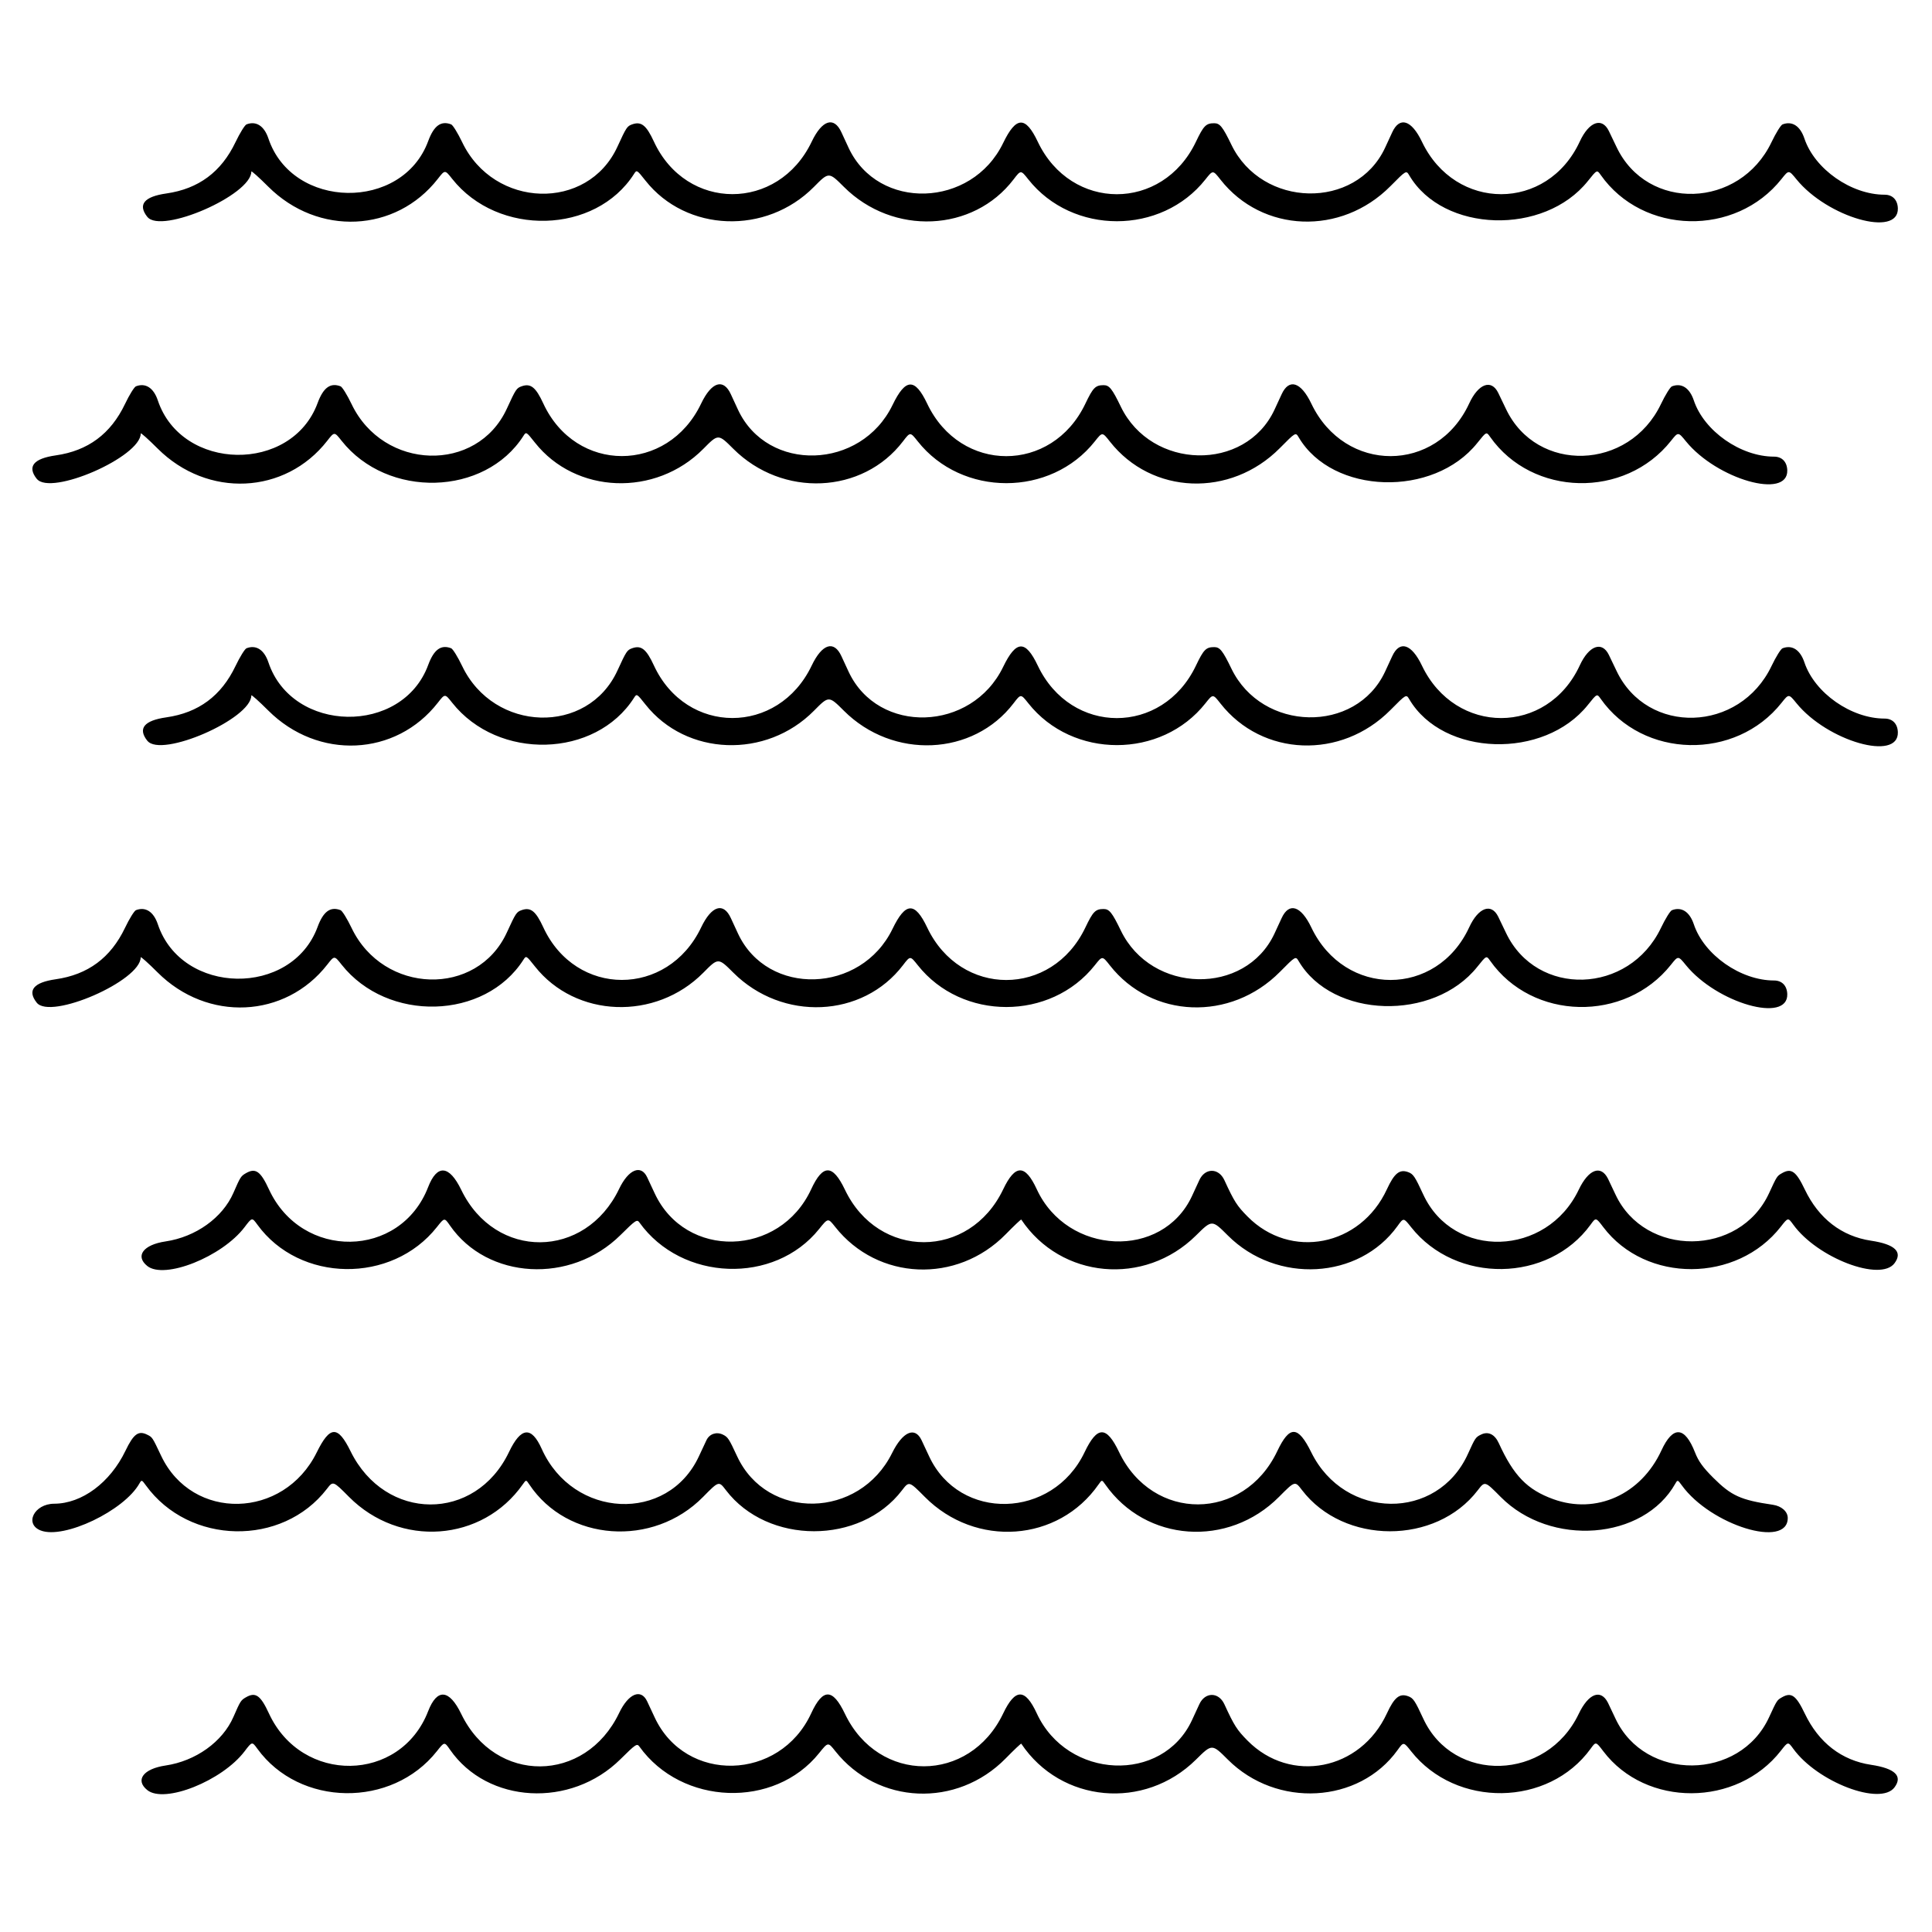 <?xml version="1.0" encoding="UTF-8" standalone="no"?>
<svg
   width="250"
   height="250"
   viewBox="0 0 66.146 66.146"
   version="1.1"
   id="svg8"
   inkscape:version="1.2.2 (b0a8486541, 2022-12-01)"
   sodipodi:docname="water.svg"
   xml:space="preserve"
   xmlns:inkscape="http://www.inkscape.org/namespaces/inkscape"
   xmlns:sodipodi="http://sodipodi.sourceforge.net/DTD/sodipodi-0.dtd"
   xmlns="http://www.w3.org/2000/svg"
   xmlns:svg="http://www.w3.org/2000/svg"
   xmlns:rdf="http://www.w3.org/1999/02/22-rdf-syntax-ns#"
   xmlns:cc="http://creativecommons.org/ns#"
   xmlns:dc="http://purl.org/dc/elements/1.1/"><defs
     id="defs2"><rect
       x="9.322"
       y="9.776"
       width="47.633"
       height="47.599"
       id="rect1569" /><clipPath
       clipPathUnits="userSpaceOnUse"
       id="clipPath4425"><g
         id="g4429"><path
           d="M 0.895,38.431 H 816.895 V 1094.431 H 0.895 Z"
           id="path4427"
           style="stroke-width:1.333" /></g></clipPath><clipPath
       clipPathUnits="userSpaceOnUse"
       id="clipPath4419"><g
         id="g4423"><path
           d="M 0.895,38.431 H 816.895 V 1094.431 H 0.895 Z"
           id="path4421"
           style="stroke-width:1.333" /></g></clipPath><clipPath
       clipPathUnits="userSpaceOnUse"
       id="clipPath4437"><g
         id="g4441"><path
           d="M 0.895,38.431 H 816.895 V 1094.431 H 0.895 Z"
           id="path4439"
           style="stroke-width:1.333" /></g></clipPath><clipPath
       clipPathUnits="userSpaceOnUse"
       id="clipPath4413"><g
         id="g4417"><path
           d="M 0.895,38.431 H 816.895 V 1094.431 H 0.895 Z"
           id="path4415"
           style="stroke-width:1.333" /></g></clipPath><clipPath
       clipPathUnits="userSpaceOnUse"
       id="clipPath4407"><g
         id="g4411"><path
           d="M 0.895,38.431 H 816.895 V 1094.431 H 0.895 Z"
           id="path4409"
           style="stroke-width:1.333" /></g></clipPath><clipPath
       clipPathUnits="userSpaceOnUse"
       id="clipPath4401"><g
         id="g4405"><path
           d="M 0.895,38.431 H 816.895 V 1094.431 H 0.895 Z"
           id="path4403"
           style="stroke-width:1.333" /></g></clipPath><clipPath
       clipPathUnits="userSpaceOnUse"
       id="clipPath4395"><g
         id="g4399"><path
           d="M 0.895,38.431 H 816.895 V 1094.431 H 0.895 Z"
           id="path4397"
           style="stroke-width:1.333" /></g></clipPath><clipPath
       clipPathUnits="userSpaceOnUse"
       id="clipPath4389"><g
         id="g4393"><path
           d="M 0.895,38.431 H 816.895 V 1094.431 H 0.895 Z"
           id="path4391"
           style="stroke-width:1.333" /></g></clipPath><clipPath
       clipPathUnits="userSpaceOnUse"
       id="clipPath4383"><g
         id="g4387"><path
           d="M 0.895,38.431 H 816.895 V 1094.431 H 0.895 Z"
           id="path4385"
           style="stroke-width:1.333" /></g></clipPath><clipPath
       clipPathUnits="userSpaceOnUse"
       id="clipPath4377"><g
         id="g4381"><path
           d="M 0.895,38.431 H 816.895 V 1094.431 H 0.895 Z"
           id="path4379"
           style="stroke-width:1.333" /></g></clipPath><clipPath
       clipPathUnits="userSpaceOnUse"
       id="clipPath4371"><g
         id="g4375"><path
           d="M 0.895,38.431 H 816.895 V 1094.431 H 0.895 Z"
           id="path4373"
           style="stroke-width:1.333" /></g></clipPath><clipPath
       clipPathUnits="userSpaceOnUse"
       id="clipPath4341"><g
         id="g4345"><path
           d="M 0.895,38.431 H 816.895 V 1094.431 H 0.895 Z"
           id="path4343"
           style="stroke-width:1.333" /></g></clipPath><clipPath
       clipPathUnits="userSpaceOnUse"
       id="clipPath4335"><g
         id="g4339"><path
           d="M 0.895,38.431 H 816.895 V 1094.431 H 0.895 Z"
           id="path4337"
           style="stroke-width:1.333" /></g></clipPath><clipPath
       clipPathUnits="userSpaceOnUse"
       id="clipPath4329"><g
         id="g4333"><path
           d="M 0.895,38.431 H 816.895 V 1094.431 H 0.895 Z"
           id="path4331"
           style="stroke-width:1.333" /></g></clipPath><clipPath
       clipPathUnits="userSpaceOnUse"
       id="clipPath4323"><g
         id="g4327"><path
           d="M 0.895,38.431 H 816.895 V 1094.431 H 0.895 Z"
           id="path4325"
           style="stroke-width:1.333" /></g></clipPath><clipPath
       clipPathUnits="userSpaceOnUse"
       id="clipPath4317"><g
         id="g4321"><path
           d="M 0.895,38.431 H 816.895 V 1094.431 H 0.895 Z"
           id="path4319"
           style="stroke-width:1.333" /></g></clipPath><clipPath
       clipPathUnits="userSpaceOnUse"
       id="clipPath4311"><g
         id="g4315"><path
           d="M 0.895,38.431 H 816.895 V 1094.431 H 0.895 Z"
           id="path4313"
           style="stroke-width:1.333" /></g></clipPath><clipPath
       clipPathUnits="userSpaceOnUse"
       id="clipPath4305"><g
         id="g4309"><path
           d="M 0.895,38.431 H 816.895 V 1094.431 H 0.895 Z"
           id="path4307"
           style="stroke-width:1.333" /></g></clipPath><clipPath
       clipPathUnits="userSpaceOnUse"
       id="clipPath6117"><g
         id="g6121"><path
           d="M 0.895,38.431 H 816.895 V 1094.431 H 0.895 Z"
           id="path6119"
           style="stroke-width:1.333" /></g></clipPath><clipPath
       clipPathUnits="userSpaceOnUse"
       id="clipPath6111"><g
         id="g6115"><path
           d="M 0.895,38.431 H 816.895 V 1094.431 H 0.895 Z"
           id="path6113"
           style="stroke-width:1.333" /></g></clipPath><clipPath
       clipPathUnits="userSpaceOnUse"
       id="clipPath6105"><g
         id="g6109"><path
           d="M 0.895,38.431 H 816.895 V 1094.431 H 0.895 Z"
           id="path6107"
           style="stroke-width:1.333" /></g></clipPath><clipPath
       clipPathUnits="userSpaceOnUse"
       id="clipPath6099"><g
         id="g6103"><path
           d="M 0.895,38.431 H 816.895 V 1094.431 H 0.895 Z"
           id="path6101"
           style="stroke-width:1.333" /></g></clipPath><clipPath
       clipPathUnits="userSpaceOnUse"
       id="clipPath6093"><g
         id="g6097"><path
           d="M 0.895,38.431 H 816.895 V 1094.431 H 0.895 Z"
           id="path6095"
           style="stroke-width:1.333" /></g></clipPath><clipPath
       clipPathUnits="userSpaceOnUse"
       id="clipPath6087"><g
         id="g6091"><path
           d="M 0.895,38.431 H 816.895 V 1094.431 H 0.895 Z"
           id="path6089"
           style="stroke-width:1.333" /></g></clipPath><clipPath
       clipPathUnits="userSpaceOnUse"
       id="clipPath6081"><g
         id="g6085"><path
           d="M 0.895,38.431 H 816.895 V 1094.431 H 0.895 Z"
           id="path6083"
           style="stroke-width:1.333" /></g></clipPath><clipPath
       clipPathUnits="userSpaceOnUse"
       id="clipPath6075"><g
         id="g6079"><path
           d="M 0.895,38.431 H 816.895 V 1094.431 H 0.895 Z"
           id="path6077"
           style="stroke-width:1.333" /></g></clipPath><clipPath
       clipPathUnits="userSpaceOnUse"
       id="clipPath4605"><g
         id="g4609"><path
           d="M 0.895,38.431 H 816.895 V 1094.431 H 0.895 Z"
           id="path4607"
           style="stroke-width:1.333" /></g></clipPath></defs><sodipodi:namedview
     id="base"
     pagecolor="#ffffff"
     bordercolor="#666666"
     borderopacity="1.0"
     inkscape:pageopacity="0.0"
     inkscape:pageshadow="2"
     inkscape:zoom="2.56"
     inkscape:cx="121.48438"
     inkscape:cy="102.73438"
     inkscape:document-units="px"
     inkscape:current-layer="layer1"
     inkscape:document-rotation="0"
     showgrid="false"
     inkscape:window-width="1920"
     inkscape:window-height="1027"
     inkscape:window-x="0"
     inkscape:window-y="0"
     inkscape:window-maximized="1"
     units="px"
     fit-margin-top="0"
     fit-margin-left="0"
     fit-margin-right="0"
     fit-margin-bottom="0"
     showborder="true"
     inkscape:showpageshadow="true"
     showguides="true"
     inkscape:guide-bbox="true"
     inkscape:lockguides="false"
     inkscape:pagecheckerboard="true"
     inkscape:deskcolor="#d1d1d1"><sodipodi:guide
       position="9.241,60.309"
       orientation="1,0"
       id="guide938"
       inkscape:locked="false" /><sodipodi:guide
       position="56.874,59.112"
       orientation="1,0"
       id="guide940"
       inkscape:locked="false" /><sodipodi:guide
       position="5.935,56.881"
       orientation="0,-1"
       id="guide942"
       inkscape:locked="false" /><sodipodi:guide
       position="52.615,9.282"
       orientation="0,-1"
       id="guide944"
       inkscape:locked="false" /></sodipodi:namedview><g
     inkscape:label="Layer 1"
     inkscape:groupmode="layer"
     id="layer1"
     transform="translate(-0.08,-0.511)"><path
       style="fill:#000000;stroke-width:0.066"
       d="M 1.337,34.839 C 1.006,34.419 1.228,34.147 1.988,34.038 3.092,33.88 3.87,33.302 4.359,32.279 4.507,31.968 4.677,31.695 4.735,31.672 c 0.328,-0.126 0.604,0.052 0.749,0.484 0.817,2.438 4.583,2.499 5.47,0.089 0.195,-0.529 0.438,-0.706 0.785,-0.573 0.059,0.022 0.228,0.296 0.377,0.607 1.089,2.281 4.299,2.376 5.317,0.158 0.307,-0.668 0.33,-0.704 0.51,-0.767 0.305,-0.107 0.481,0.033 0.737,0.588 1.109,2.401 4.259,2.404 5.404,0.007 0.357,-0.748 0.765,-0.875 1.019,-0.319 0.062,0.137 0.173,0.376 0.246,0.532 1.012,2.16 4.212,2.06 5.289,-0.166 0.445,-0.92 0.765,-0.933 1.186,-0.046 1.138,2.395 4.272,2.397 5.414,0.004 0.265,-0.555 0.346,-0.637 0.628,-0.637 0.193,0 0.29,0.121 0.588,0.737 1.049,2.17 4.261,2.237 5.258,0.109 0.073,-0.156 0.184,-0.395 0.246,-0.532 0.254,-0.556 0.662,-0.428 1.019,0.319 1.145,2.398 4.294,2.394 5.404,-0.007 0.315,-0.681 0.76,-0.842 0.995,-0.361 0.044,0.09 0.163,0.339 0.265,0.552 1.053,2.213 4.216,2.112 5.305,-0.17 0.149,-0.311 0.318,-0.585 0.377,-0.607 0.328,-0.126 0.604,0.052 0.749,0.484 0.351,1.047 1.602,1.923 2.747,1.923 0.271,0 0.443,0.178 0.452,0.467 0.029,1.008 -2.41,0.311 -3.47,-0.992 -0.265,-0.326 -0.265,-0.326 -0.511,-0.016 -1.573,1.988 -4.749,1.918 -6.193,-0.136 -0.127,-0.181 -0.127,-0.181 -0.437,0.207 -1.498,1.879 -4.957,1.772 -6.115,-0.189 -0.106,-0.18 -0.106,-0.18 -0.644,0.364 -1.689,1.707 -4.391,1.603 -5.823,-0.223 -0.258,-0.329 -0.258,-0.329 -0.513,-0.006 -1.51,1.91 -4.554,1.91 -6.065,-9.26e-4 -0.256,-0.324 -0.256,-0.324 -0.504,2.64e-4 -1.382,1.812 -4.131,1.933 -5.81,0.256 -0.516,-0.515 -0.516,-0.515 -1.025,5.95e-4 -1.635,1.654 -4.372,1.553 -5.768,-0.214 -0.295,-0.373 -0.299,-0.375 -0.392,-0.229 -1.318,2.066 -4.654,2.156 -6.227,0.167 -0.246,-0.312 -0.246,-0.312 -0.489,0 C 9.845,35.382 7.179,35.505 5.476,33.804 5.158,33.486 4.897,33.253 4.897,33.286 c 0,0.805 -3.089,2.153 -3.56,1.553 z"
       id="path936" /><path
       style="fill:#000000;stroke-width:0.066"
       d="M 1.337,16.904 C 1.006,16.483 1.228,16.211 1.988,16.102 3.092,15.945 3.87,15.367 4.359,14.344 4.507,14.032 4.677,13.759 4.735,13.737 c 0.328,-0.126 0.604,0.052 0.749,0.484 0.817,2.438 4.583,2.499 5.47,0.089 0.195,-0.529 0.438,-0.706 0.785,-0.573 0.059,0.022 0.228,0.296 0.377,0.607 1.089,2.281 4.299,2.376 5.317,0.158 0.307,-0.668 0.33,-0.704 0.51,-0.767 0.305,-0.107 0.481,0.033 0.737,0.588 1.109,2.401 4.259,2.404 5.404,0.007 0.357,-0.748 0.765,-0.875 1.019,-0.319 0.062,0.137 0.173,0.376 0.246,0.532 1.012,2.16 4.212,2.06 5.289,-0.166 0.445,-0.92 0.765,-0.933 1.186,-0.046 1.138,2.395 4.272,2.397 5.414,0.004 0.265,-0.555 0.346,-0.637 0.628,-0.637 0.193,0 0.29,0.121 0.588,0.737 1.049,2.17 4.261,2.237 5.258,0.109 0.073,-0.156 0.184,-0.395 0.246,-0.532 0.254,-0.556 0.662,-0.428 1.019,0.319 1.145,2.398 4.294,2.394 5.404,-0.007 0.315,-0.681 0.76,-0.842 0.995,-0.361 0.044,0.09 0.163,0.339 0.265,0.552 1.053,2.213 4.216,2.112 5.305,-0.17 0.149,-0.311 0.318,-0.585 0.377,-0.607 0.328,-0.126 0.604,0.052 0.749,0.484 0.351,1.047 1.602,1.923 2.747,1.923 0.271,0 0.443,0.178 0.452,0.467 0.029,1.008 -2.41,0.311 -3.47,-0.992 -0.265,-0.326 -0.265,-0.326 -0.511,-0.016 -1.573,1.988 -4.749,1.918 -6.193,-0.136 -0.127,-0.181 -0.127,-0.181 -0.437,0.207 -1.498,1.879 -4.957,1.772 -6.115,-0.189 -0.106,-0.18 -0.106,-0.18 -0.644,0.364 -1.689,1.707 -4.391,1.603 -5.823,-0.223 -0.258,-0.329 -0.258,-0.329 -0.513,-0.006 -1.51,1.91 -4.554,1.91 -6.065,-9.26e-4 -0.256,-0.324 -0.256,-0.324 -0.504,2.64e-4 -1.382,1.812 -4.131,1.933 -5.81,0.256 -0.516,-0.515 -0.516,-0.515 -1.025,5.95e-4 -1.635,1.654 -4.372,1.553 -5.768,-0.214 -0.295,-0.373 -0.299,-0.375 -0.392,-0.229 -1.318,2.066 -4.654,2.156 -6.227,0.167 -0.246,-0.312 -0.246,-0.312 -0.489,0 -1.438,1.846 -4.103,1.969 -5.807,0.268 -0.318,-0.318 -0.579,-0.551 -0.579,-0.518 0,0.805 -3.089,2.153 -3.56,1.553 z"
       id="path936-3" /><path
       style="fill:#000000;stroke-width:0.066"
       d="m 5.123,25.872 c -0.331,-0.42 -0.11,-0.693 0.651,-0.801 1.103,-0.158 1.882,-0.735 2.37,-1.759 0.149,-0.311 0.318,-0.585 0.377,-0.607 0.328,-0.126 0.604,0.052 0.749,0.484 0.817,2.438 4.583,2.499 5.47,0.089 0.195,-0.529 0.438,-0.706 0.785,-0.573 0.059,0.022 0.228,0.296 0.377,0.607 1.089,2.281 4.299,2.376 5.317,0.158 0.307,-0.668 0.33,-0.704 0.51,-0.767 0.305,-0.107 0.481,0.033 0.737,0.588 1.109,2.401 4.259,2.404 5.404,0.007 0.357,-0.748 0.765,-0.875 1.019,-0.319 0.062,0.137 0.173,0.376 0.246,0.532 1.012,2.16 4.212,2.06 5.289,-0.166 0.445,-0.92 0.765,-0.933 1.186,-0.046 1.138,2.395 4.272,2.397 5.414,0.004 0.265,-0.555 0.346,-0.637 0.628,-0.637 0.193,0 0.29,0.121 0.588,0.737 1.049,2.17 4.261,2.237 5.258,0.109 0.073,-0.156 0.184,-0.395 0.246,-0.532 0.254,-0.556 0.662,-0.428 1.019,0.319 1.145,2.398 4.294,2.394 5.404,-0.007 0.315,-0.681 0.76,-0.842 0.995,-0.361 0.044,0.09 0.163,0.339 0.265,0.552 1.053,2.213 4.216,2.112 5.305,-0.17 0.149,-0.311 0.318,-0.585 0.377,-0.607 0.328,-0.126 0.604,0.052 0.749,0.484 0.351,1.047 1.602,1.923 2.747,1.923 0.271,0 0.443,0.178 0.452,0.467 0.029,1.008 -2.41,0.311 -3.47,-0.992 -0.265,-0.326 -0.265,-0.326 -0.511,-0.016 -1.573,1.988 -4.749,1.918 -6.193,-0.136 -0.127,-0.181 -0.127,-0.181 -0.437,0.207 -1.498,1.879 -4.957,1.772 -6.115,-0.189 -0.106,-0.18 -0.106,-0.18 -0.644,0.364 -1.689,1.707 -4.391,1.603 -5.823,-0.223 -0.258,-0.329 -0.258,-0.329 -0.513,-0.006 -1.51,1.91 -4.554,1.91 -6.065,-9.26e-4 -0.256,-0.324 -0.256,-0.324 -0.504,2.64e-4 -1.382,1.812 -4.131,1.933 -5.81,0.256 -0.516,-0.515 -0.516,-0.515 -1.025,5.95e-4 -1.635,1.654 -4.372,1.553 -5.768,-0.214 -0.295,-0.373 -0.299,-0.375 -0.392,-0.229 -1.318,2.066 -4.654,2.156 -6.227,0.167 -0.246,-0.312 -0.246,-0.312 -0.489,0 -1.438,1.846 -4.103,1.969 -5.807,0.268 -0.318,-0.318 -0.579,-0.551 -0.579,-0.518 0,0.805 -3.089,2.153 -3.56,1.553 z"
       id="path936-3-5" /><path
       style="fill:#000000;stroke-width:0.066"
       d="m 5.123,7.936 c -0.331,-0.42 -0.11,-0.693 0.651,-0.801 1.103,-0.158 1.882,-0.735 2.37,-1.759 0.149,-0.311 0.318,-0.585 0.377,-0.607 0.328,-0.126 0.604,0.052 0.749,0.484 0.817,2.438 4.583,2.499 5.47,0.089 0.195,-0.529 0.438,-0.706 0.785,-0.573 0.059,0.022 0.228,0.296 0.377,0.607 1.089,2.281 4.299,2.376 5.317,0.158 0.307,-0.668 0.33,-0.704 0.51,-0.767 0.305,-0.107 0.481,0.033 0.737,0.588 1.109,2.401 4.259,2.404 5.404,0.007 0.357,-0.748 0.765,-0.875 1.019,-0.319 0.062,0.137 0.173,0.376 0.246,0.532 1.012,2.16 4.212,2.06 5.289,-0.166 0.445,-0.92 0.765,-0.933 1.186,-0.046 1.138,2.395 4.272,2.397 5.414,0.004 0.265,-0.555 0.346,-0.637 0.628,-0.637 0.193,0 0.29,0.121 0.588,0.737 1.049,2.17 4.261,2.237 5.258,0.109 0.073,-0.156 0.184,-0.395 0.246,-0.532 0.254,-0.556 0.662,-0.428 1.019,0.319 1.145,2.398 4.294,2.394 5.404,-0.007 0.315,-0.681 0.76,-0.842 0.995,-0.361 0.044,0.09 0.163,0.339 0.265,0.552 1.053,2.213 4.216,2.112 5.305,-0.17 0.149,-0.311 0.318,-0.585 0.377,-0.607 0.328,-0.126 0.604,0.052 0.749,0.484 0.351,1.047 1.602,1.923 2.747,1.923 0.271,0 0.443,0.178 0.452,0.467 0.029,1.008 -2.41,0.311 -3.47,-0.992 -0.265,-0.326 -0.265,-0.326 -0.511,-0.016 -1.573,1.988 -4.749,1.918 -6.193,-0.136 -0.127,-0.181 -0.127,-0.181 -0.437,0.207 -1.498,1.879 -4.957,1.772 -6.115,-0.189 -0.106,-0.18 -0.106,-0.18 -0.644,0.364 -1.689,1.707 -4.391,1.603 -5.823,-0.223 -0.258,-0.329 -0.258,-0.329 -0.513,-0.006 -1.51,1.91 -4.554,1.91 -6.065,-9.26e-4 -0.256,-0.324 -0.256,-0.324 -0.504,2.64e-4 -1.382,1.812 -4.131,1.933 -5.81,0.256 -0.516,-0.515 -0.516,-0.515 -1.025,5.95e-4 -1.635,1.654 -4.372,1.553 -5.768,-0.214 -0.295,-0.373 -0.299,-0.375 -0.392,-0.229 -1.318,2.066 -4.654,2.156 -6.227,0.167 -0.246,-0.312 -0.246,-0.312 -0.489,0 -1.438,1.846 -4.103,1.969 -5.807,0.268 -0.318,-0.318 -0.579,-0.551 -0.579,-0.518 0,0.805 -3.089,2.153 -3.56,1.553 z"
       id="path936-3-5-2" /><path
       style="fill:#000000;stroke-width:0.066"
       d="M 5.12,43.853 C 4.699,43.512 4.987,43.126 5.747,43.014 6.781,42.861 7.7,42.204 8.072,41.35 8.312,40.799 8.327,40.776 8.508,40.673 c 0.323,-0.183 0.494,-0.061 0.78,0.558 1.122,2.428 4.498,2.38 5.45,-0.077 0.306,-0.79 0.723,-0.755 1.134,0.095 1.165,2.408 4.247,2.387 5.406,-0.036 0.318,-0.665 0.747,-0.844 0.958,-0.398 0.039,0.083 0.154,0.329 0.256,0.547 1.055,2.273 4.285,2.192 5.36,-0.134 0.401,-0.867 0.737,-0.863 1.156,0.015 1.146,2.401 4.269,2.394 5.417,-0.011 0.413,-0.866 0.752,-0.867 1.151,-0.004 1.048,2.267 4.301,2.41 5.313,0.234 0.076,-0.164 0.189,-0.41 0.252,-0.546 0.195,-0.426 0.662,-0.426 0.858,0 0.336,0.73 0.429,0.877 0.794,1.246 1.472,1.489 3.867,1.021 4.77,-0.933 0.254,-0.55 0.435,-0.696 0.728,-0.588 0.175,0.064 0.231,0.147 0.518,0.768 1.032,2.231 4.226,2.132 5.322,-0.165 0.336,-0.703 0.758,-0.862 1.002,-0.377 0.027,0.055 0.142,0.297 0.256,0.54 1.01,2.159 4.254,2.132 5.258,-0.044 0.272,-0.589 0.271,-0.588 0.447,-0.688 0.317,-0.18 0.48,-0.062 0.777,0.56 0.476,0.996 1.26,1.603 2.269,1.754 0.82,0.123 1.091,0.384 0.802,0.772 -0.479,0.643 -2.639,-0.18 -3.466,-1.322 -0.179,-0.247 -0.179,-0.247 -0.423,0.066 -1.506,1.934 -4.621,1.945 -6.08,0.021 -0.255,-0.337 -0.255,-0.337 -0.435,-0.088 -1.443,1.991 -4.606,2.036 -6.147,0.086 -0.257,-0.326 -0.257,-0.326 -0.463,-0.039 -1.319,1.836 -4.141,1.994 -5.81,0.325 -0.543,-0.543 -0.543,-0.543 -1.091,1.99e-4 -1.763,1.745 -4.624,1.485 -5.982,-0.545 -0.009,-0.013 -0.248,0.213 -0.532,0.503 -1.672,1.705 -4.383,1.589 -5.838,-0.251 -0.245,-0.31 -0.245,-0.31 -0.55,0.07 -1.531,1.913 -4.706,1.798 -6.154,-0.223 -0.082,-0.114 -0.128,-0.084 -0.646,0.43 -1.701,1.688 -4.556,1.529 -5.84,-0.326 -0.189,-0.273 -0.189,-0.273 -0.447,0.054 -1.543,1.953 -4.704,1.909 -6.148,-0.085 C 8.709,42.188 8.709,42.188 8.454,42.525 7.684,43.54 5.707,44.328 5.12,43.853 Z"
       id="path932" /><path
       style="fill:#000000;stroke-width:0.066"
       d="m 5.12,61.796 c -0.421,-0.341 -0.133,-0.727 0.627,-0.839 1.034,-0.153 1.953,-0.811 2.325,-1.664 0.24,-0.551 0.255,-0.573 0.436,-0.676 0.323,-0.183 0.494,-0.061 0.78,0.558 1.122,2.428 4.498,2.38 5.45,-0.077 0.306,-0.79 0.723,-0.755 1.134,0.095 1.165,2.408 4.247,2.387 5.406,-0.036 0.318,-0.665 0.747,-0.844 0.958,-0.398 0.039,0.083 0.154,0.329 0.256,0.547 1.055,2.273 4.285,2.192 5.36,-0.134 0.401,-0.867 0.737,-0.863 1.156,0.015 1.146,2.401 4.269,2.394 5.417,-0.011 0.413,-0.866 0.752,-0.867 1.151,-0.004 1.048,2.267 4.301,2.41 5.313,0.234 0.076,-0.164 0.189,-0.41 0.252,-0.546 0.195,-0.426 0.662,-0.426 0.858,0 0.336,0.73 0.429,0.877 0.794,1.246 1.472,1.489 3.867,1.021 4.77,-0.933 0.254,-0.55 0.435,-0.696 0.728,-0.588 0.175,0.064 0.231,0.147 0.518,0.768 1.032,2.231 4.226,2.132 5.322,-0.165 0.336,-0.703 0.758,-0.862 1.002,-0.377 0.027,0.055 0.142,0.297 0.256,0.54 1.01,2.159 4.254,2.132 5.258,-0.044 0.272,-0.589 0.271,-0.588 0.447,-0.688 0.317,-0.18 0.48,-0.062 0.777,0.56 0.476,0.996 1.26,1.603 2.269,1.754 0.82,0.123 1.091,0.384 0.802,0.772 -0.479,0.643 -2.639,-0.18 -3.466,-1.322 -0.179,-0.247 -0.179,-0.247 -0.423,0.066 -1.506,1.934 -4.621,1.945 -6.08,0.021 -0.255,-0.337 -0.255,-0.337 -0.435,-0.088 -1.443,1.991 -4.606,2.036 -6.147,0.086 -0.257,-0.326 -0.257,-0.326 -0.463,-0.039 -1.319,1.836 -4.141,1.994 -5.81,0.325 -0.543,-0.543 -0.543,-0.543 -1.091,1.99e-4 -1.763,1.745 -4.624,1.485 -5.982,-0.545 -0.009,-0.013 -0.248,0.213 -0.532,0.503 -1.672,1.705 -4.383,1.589 -5.838,-0.251 -0.245,-0.31 -0.245,-0.31 -0.55,0.07 -1.531,1.913 -4.706,1.798 -6.154,-0.223 -0.082,-0.114 -0.128,-0.084 -0.646,0.43 -1.701,1.688 -4.556,1.529 -5.84,-0.326 -0.189,-0.273 -0.189,-0.273 -0.447,0.054 -1.543,1.953 -4.704,1.909 -6.148,-0.085 -0.18,-0.248 -0.18,-0.248 -0.435,0.088 -0.77,1.015 -2.748,1.803 -3.334,1.328 z"
       id="path932-6" /><path
       style="fill:#000000;stroke-width:0.066"
       d="m 1.48,52.913 c -0.577,-0.22 -0.232,-0.916 0.455,-0.919 0.95,-0.003 1.916,-0.721 2.441,-1.814 0.275,-0.572 0.442,-0.697 0.737,-0.553 0.185,0.091 0.179,0.082 0.484,0.726 1.064,2.248 4.196,2.179 5.328,-0.118 0.452,-0.916 0.721,-0.925 1.157,-0.038 1.19,2.418 4.277,2.433 5.425,0.026 0.409,-0.857 0.768,-0.891 1.12,-0.106 1.074,2.394 4.315,2.547 5.381,0.255 0.102,-0.218 0.218,-0.467 0.259,-0.553 0.102,-0.215 0.342,-0.297 0.56,-0.192 0.174,0.084 0.209,0.137 0.489,0.741 1.028,2.214 4.187,2.15 5.306,-0.108 0.364,-0.735 0.782,-0.918 1.009,-0.442 0.041,0.086 0.157,0.335 0.259,0.553 1.041,2.238 4.228,2.155 5.322,-0.138 0.434,-0.909 0.75,-0.912 1.18,-0.011 1.148,2.404 4.269,2.39 5.416,-0.024 0.424,-0.893 0.712,-0.884 1.166,0.036 1.145,2.323 4.318,2.357 5.362,0.058 0.253,-0.557 0.264,-0.574 0.45,-0.665 0.244,-0.12 0.469,-0.012 0.608,0.293 0.511,1.118 0.975,1.595 1.866,1.918 1.47,0.533 3.005,-0.159 3.703,-1.67 0.394,-0.853 0.798,-0.827 1.15,0.072 0.117,0.299 0.271,0.513 0.623,0.864 0.62,0.619 0.938,0.764 2.042,0.926 0.297,0.044 0.509,0.232 0.509,0.452 0,1.063 -2.637,0.251 -3.627,-1.117 -0.138,-0.191 -0.146,-0.193 -0.218,-0.066 -1.089,1.944 -4.277,2.189 -5.986,0.46 -0.538,-0.544 -0.538,-0.544 -0.78,-0.228 -1.433,1.879 -4.588,1.874 -6.023,-0.008 -0.238,-0.313 -0.238,-0.313 -0.781,0.234 -1.742,1.755 -4.567,1.554 -5.952,-0.424 -0.114,-0.164 -0.114,-0.164 -0.228,0 -1.376,1.976 -4.209,2.18 -5.949,0.428 -0.539,-0.543 -0.539,-0.543 -0.78,-0.228 -1.427,1.872 -4.601,1.87 -6.03,-0.003 -0.242,-0.318 -0.242,-0.318 -0.78,0.229 -1.71,1.742 -4.65,1.532 -5.952,-0.426 -0.109,-0.164 -0.109,-0.164 -0.219,-0.007 -1.386,1.979 -4.216,2.184 -5.956,0.431 -0.543,-0.547 -0.543,-0.547 -0.754,-0.271 -1.53,1.987 -4.718,1.925 -6.199,-0.122 -0.138,-0.191 -0.146,-0.193 -0.218,-0.066 -0.523,0.934 -2.58,1.917 -3.377,1.614 z"
       id="path938" /></g></svg>
